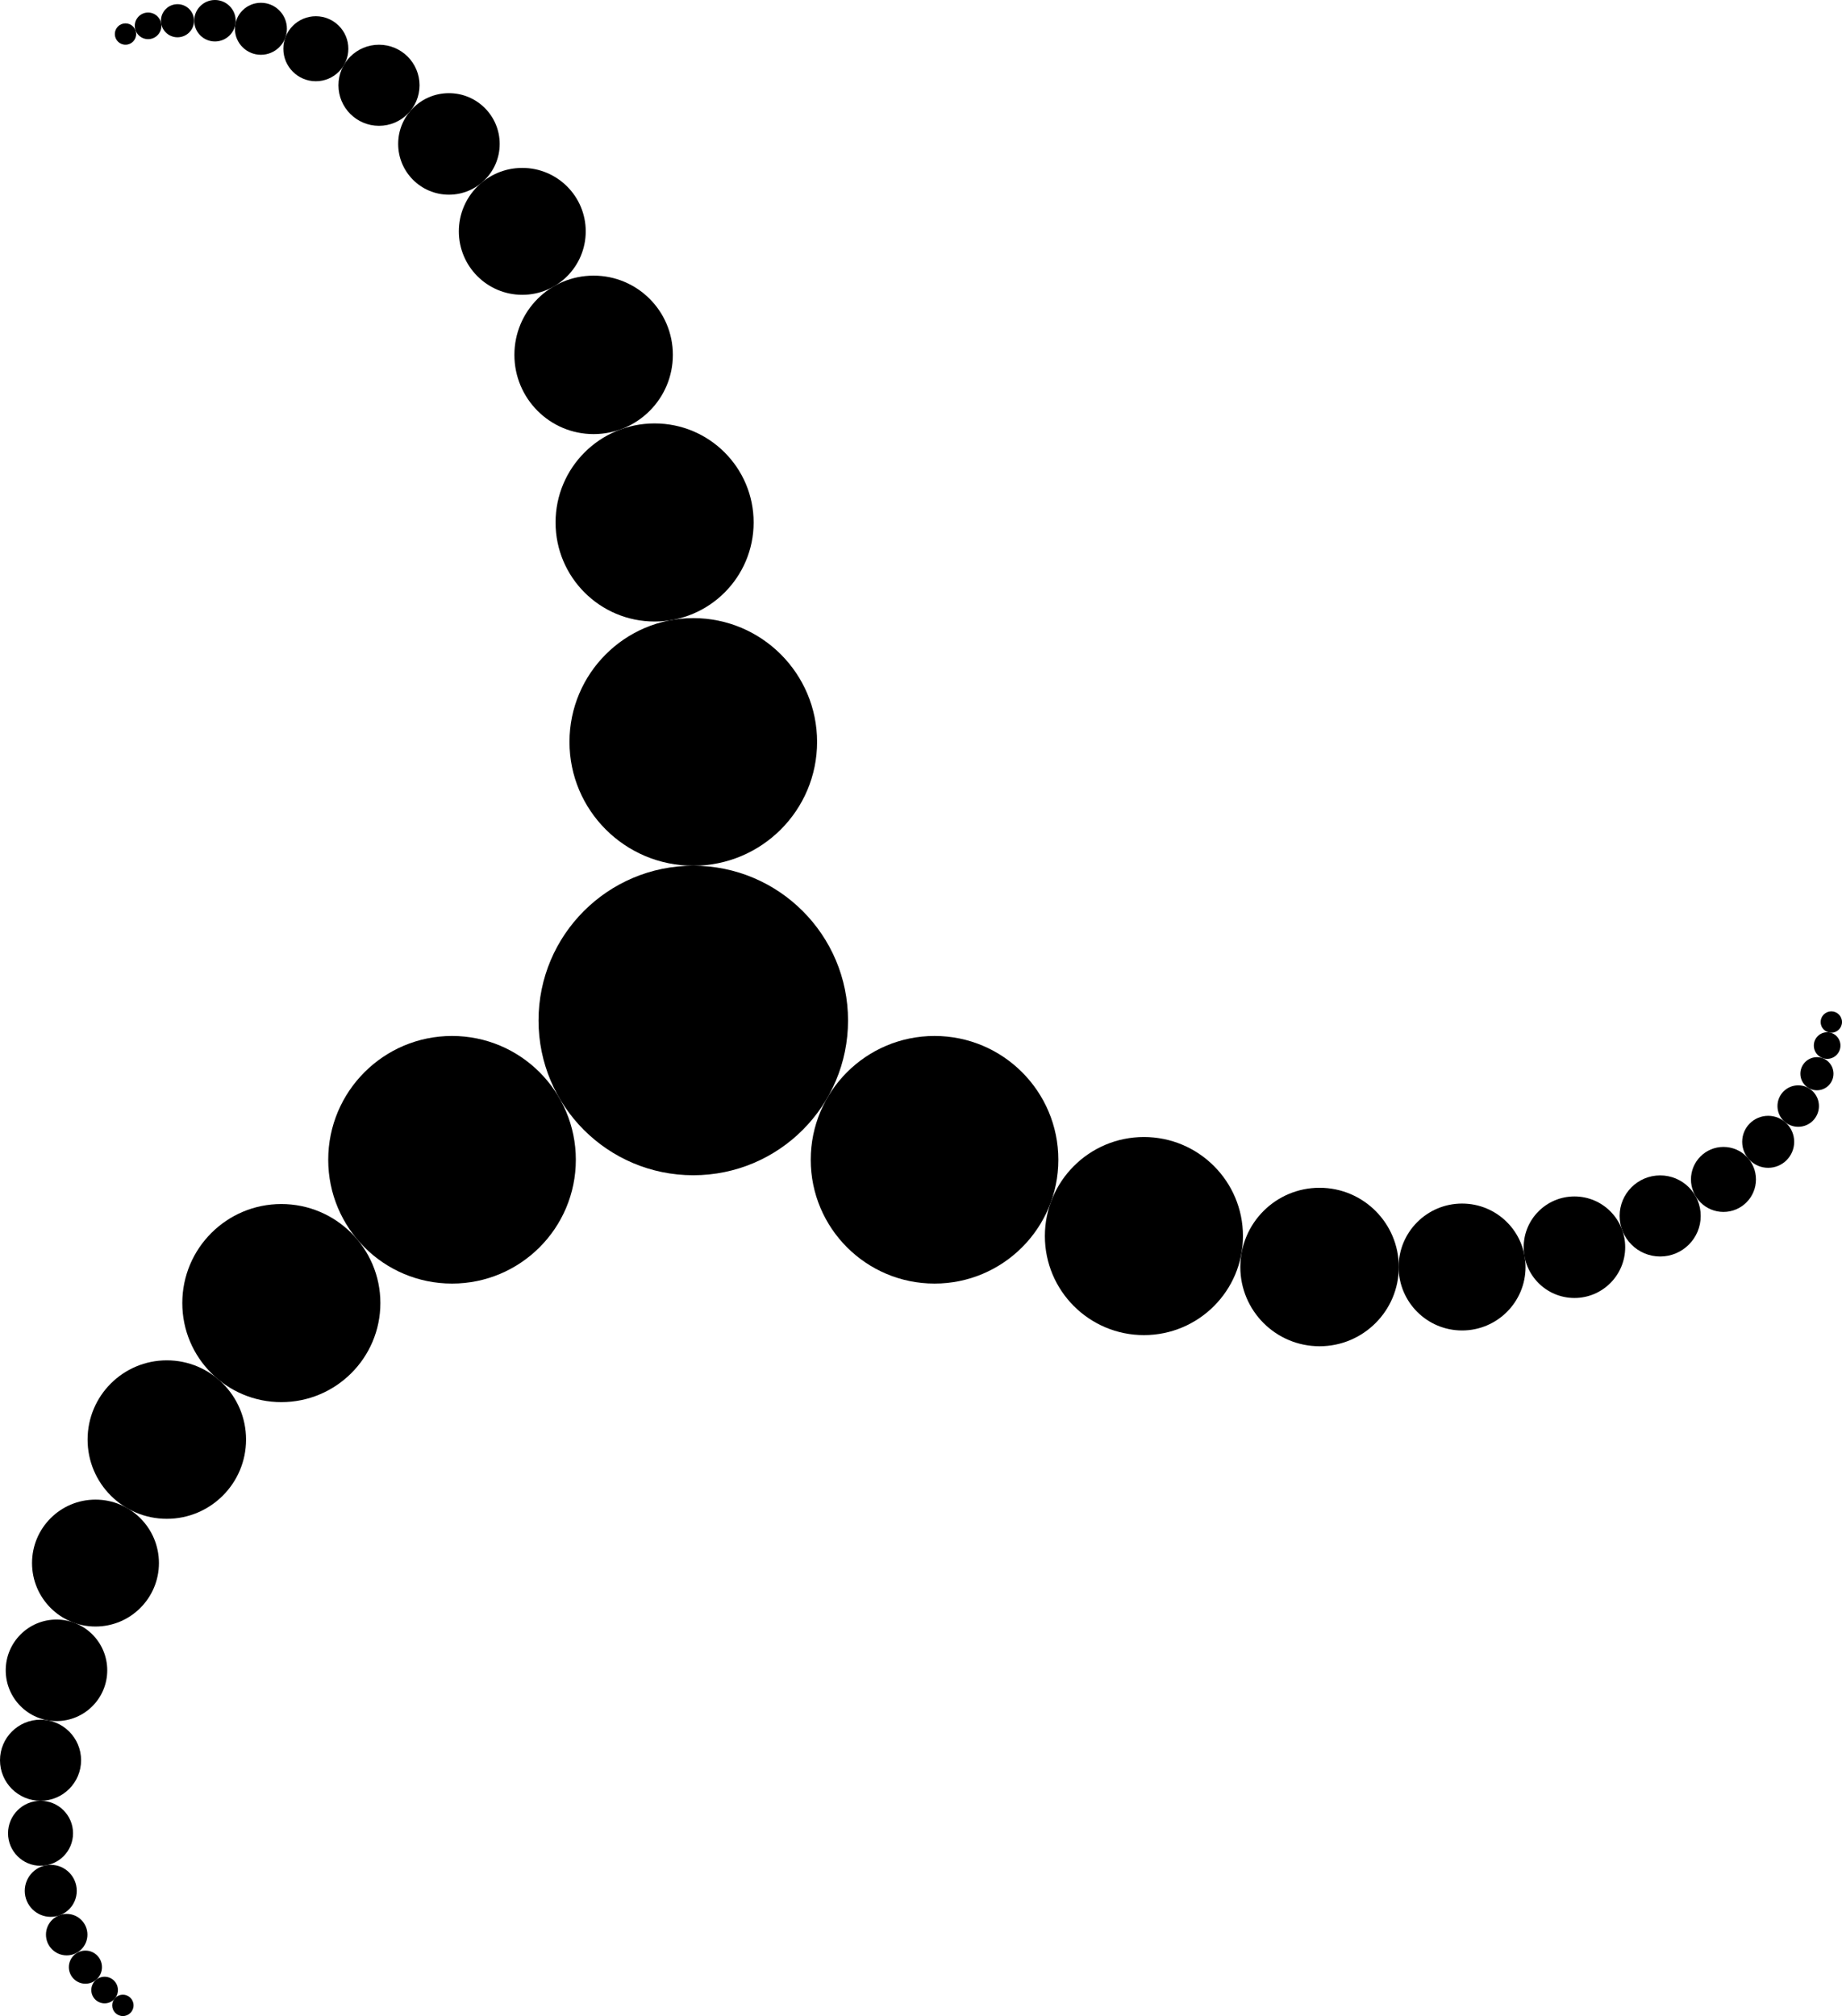 <svg xmlns="http://www.w3.org/2000/svg" viewBox="-4.48 -6.594 11.903 13.027"><circle r="1"/><circle r=".8" cy="-1.8"/><circle r=".64" cx="-.25" cy="-3.218"/><circle r=".512" cx="-.644" cy="-4.301"/><circle r=".41" cx="-1.105" cy="-5.099"/><circle r=".328" cx="-1.579" cy="-5.664"/><circle r=".262" cx="-2.031" cy="-6.043"/><circle r=".21" cx="-2.439" cy="-6.279"/><circle r=".168" cx="-2.794" cy="-6.408"/><circle r=".134" cx="-3.091" cy="-6.46"/><circle r=".107" cx="-3.333" cy="-6.46"/><circle r=".086" cx="-3.523" cy="-6.427"/><circle r=".069" cx="-3.669" cy="-6.374"/><circle r=".8" cx="1.559" cy=".9"/><circle r=".64" cx="2.912" cy="1.393"/><circle r=".512" cx="4.047" cy="1.593"/><circle r=".41" cx="4.968" cy="1.593"/><circle r=".328" cx="5.694" cy="1.465"/><circle r=".262" cx="6.248" cy="1.263"/><circle r=".21" cx="6.657" cy="1.027"/><circle r=".168" cx="6.946" cy=".784"/><circle r=".134" cx="7.14" cy=".553"/><circle r=".107" cx="7.261" cy=".344"/><circle r=".086" cx="7.327" cy=".162"/><circle r=".069" cx="7.354" cy=".01"/><circle r=".8" cx="-1.559" cy=".9"/><circle r=".64" cx="-2.662" cy="1.826"/><circle r=".512" cx="-3.402" cy="2.708"/><circle r=".41" cx="-3.863" cy="3.506"/><circle r=".328" cx="-4.115" cy="4.199"/><circle r=".262" cx="-4.218" cy="4.78"/><circle r=".21" cx="-4.218" cy="5.252"/><circle r=".168" cx="-4.152" cy="5.624"/><circle r=".134" cx="-4.049" cy="5.907"/><circle r=".107" cx="-3.928" cy="6.117"/><circle r=".086" cx="-3.804" cy="6.265"/><circle r=".069" cx="-3.686" cy="6.364"/><script xmlns="" id="bw-fido2-page-script"/></svg>